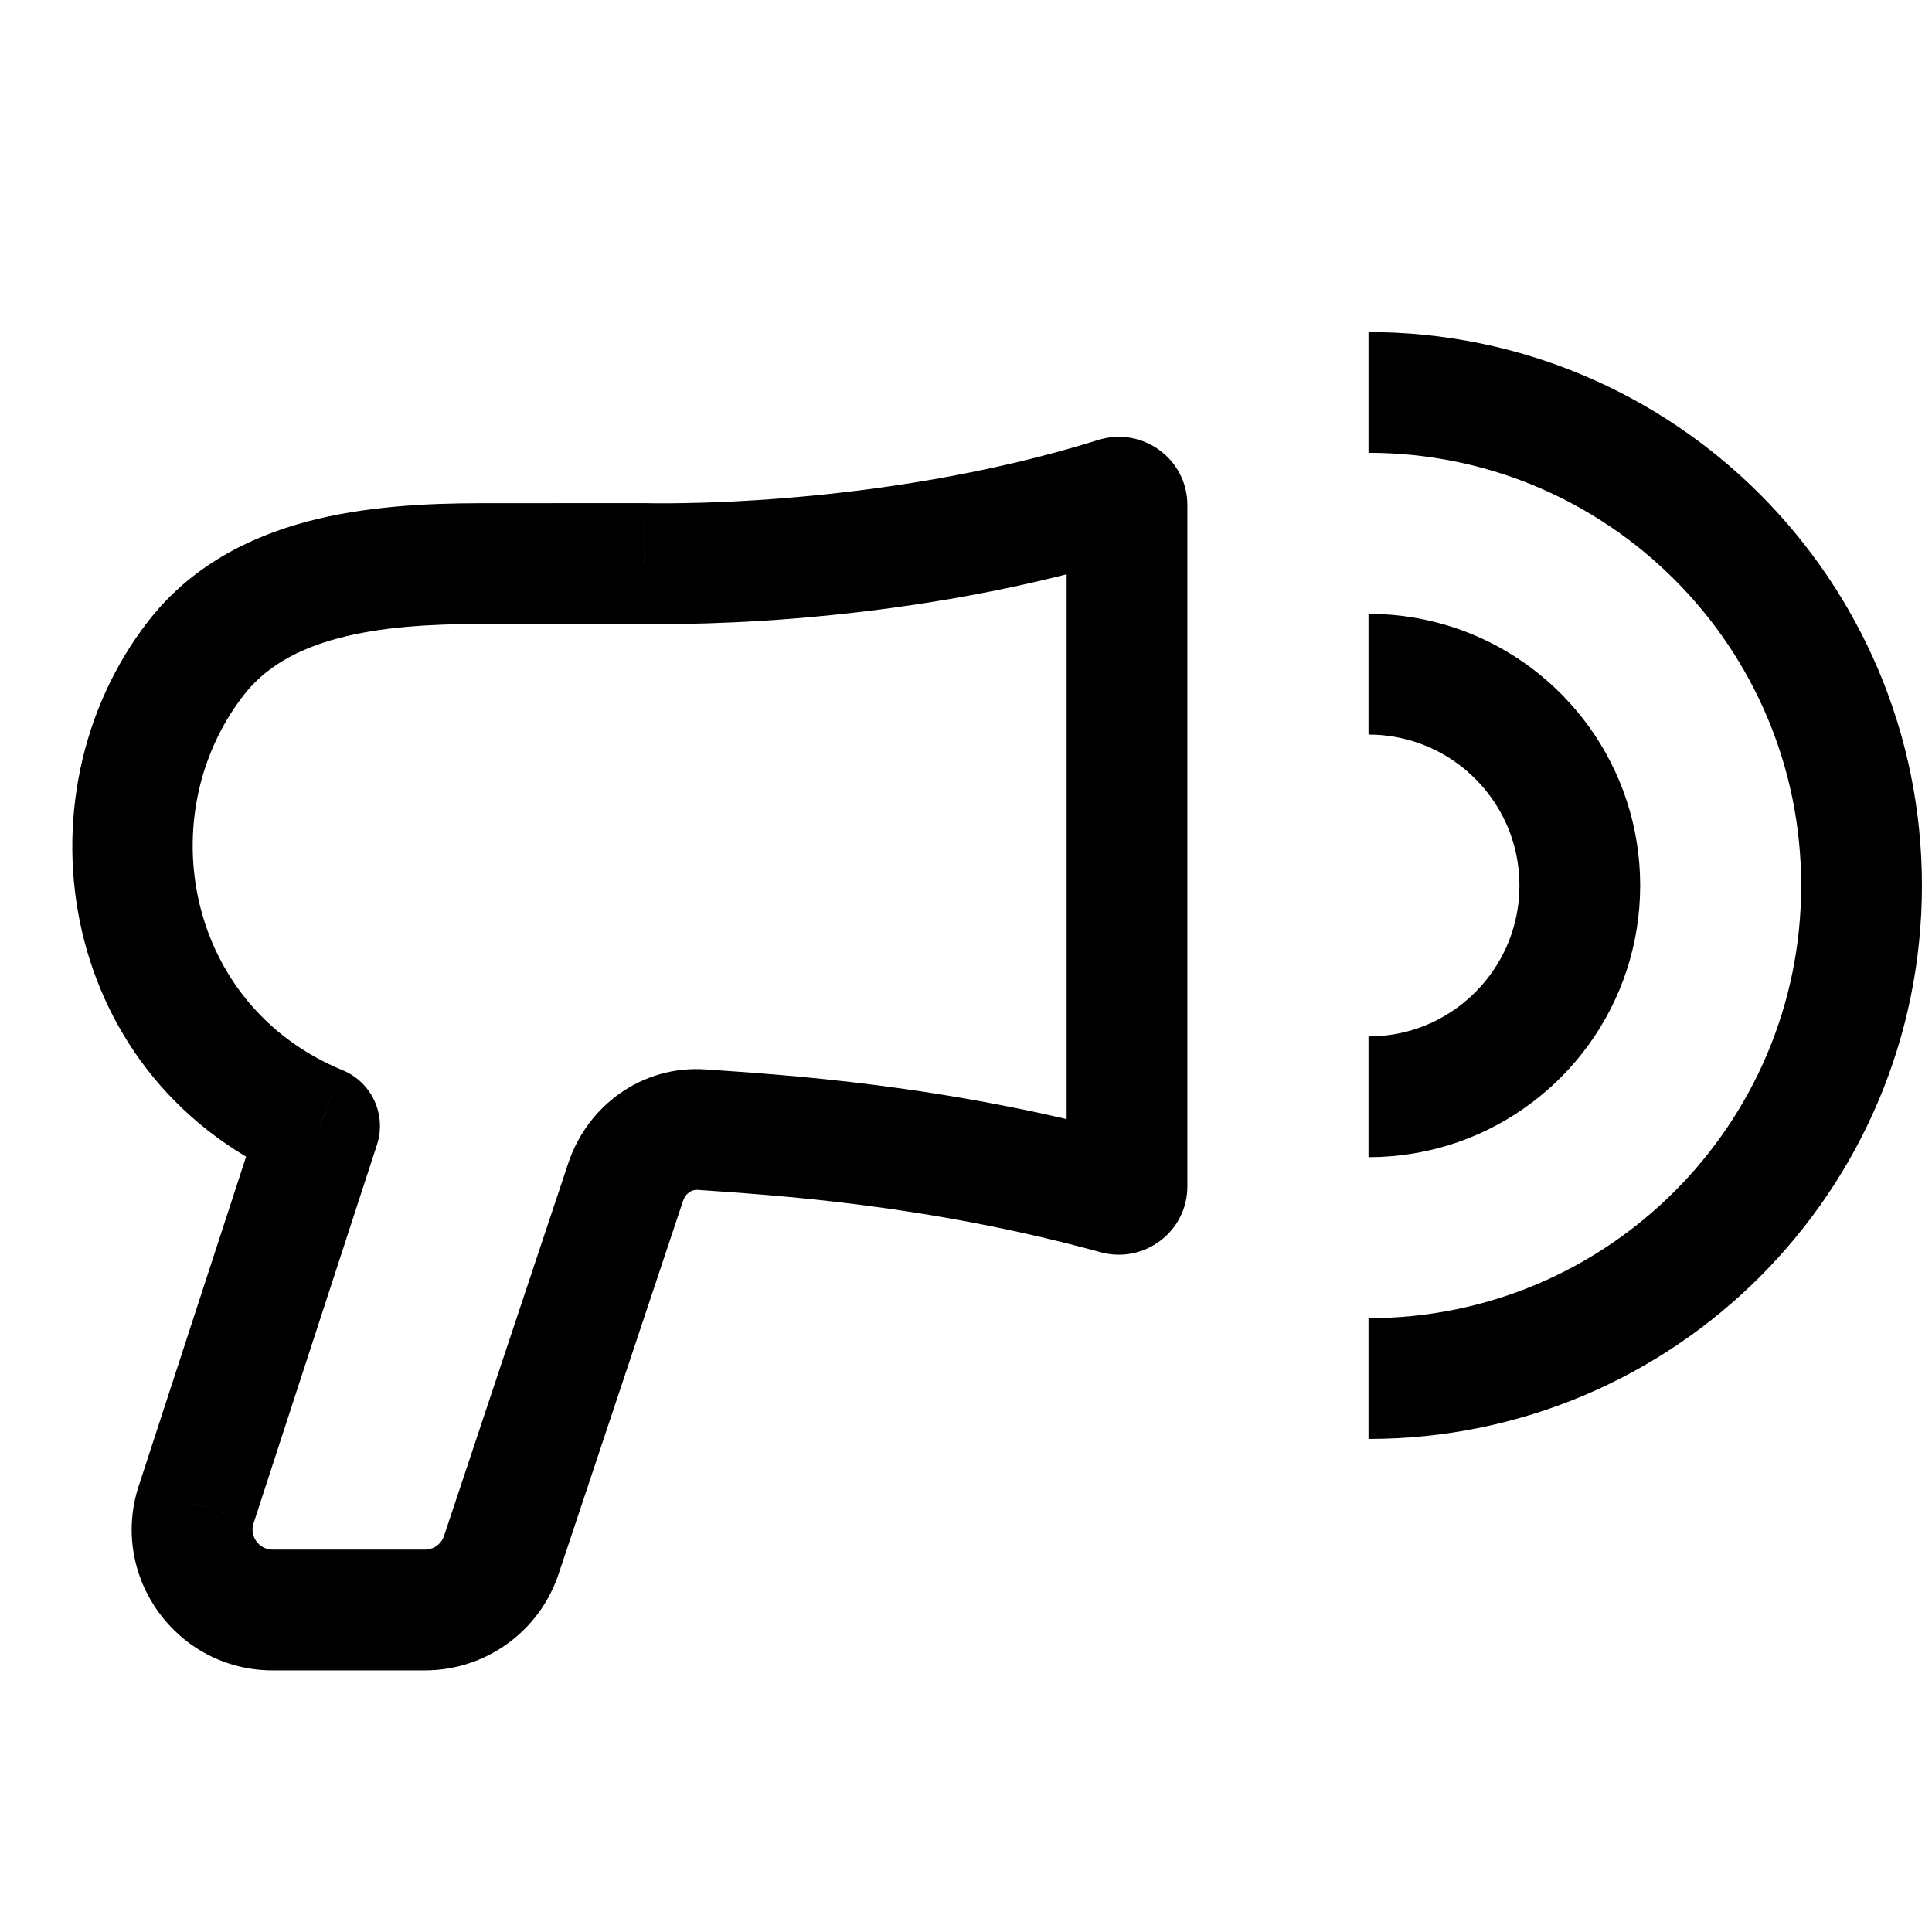 <svg width="24" height="24" viewBox="0 0 24 24" fill="none" xmlns="http://www.w3.org/2000/svg">
<path d="M8.719 14.033L8.666 14.781H8.666L8.719 14.033ZM2.439 18.684L3.15 18.921L3.152 18.916L2.439 18.684ZM3.97 13.988L4.683 14.22C4.804 13.847 4.618 13.443 4.255 13.294L3.97 13.988ZM8 7L8.023 6.25L8.011 6.25L7.999 6.25L8 7ZM13.873 14.832L14.07 14.109L13.873 14.832ZM13.869 6.181L14.093 6.896L13.869 6.181ZM13.25 6.276V14.736H14.75V6.276H13.25ZM14.07 14.109C11.726 13.467 9.719 13.352 8.772 13.285L8.666 14.781C9.615 14.848 11.488 14.957 13.674 15.556L14.07 14.109ZM7.06 14.447L5.516 19.079L6.939 19.553L8.484 14.921L7.06 14.447ZM5.279 19.25H3.387V20.75H5.279V19.25ZM3.152 18.916L4.683 14.22L3.257 13.755L1.726 18.451L3.152 18.916ZM5.969 7.751L8 7.75L7.999 6.25L5.968 6.251L5.969 7.751ZM8 7C7.976 7.75 7.977 7.75 7.977 7.75C7.977 7.75 7.977 7.75 7.977 7.75C7.977 7.75 7.978 7.75 7.978 7.75C7.979 7.75 7.98 7.75 7.981 7.75C7.983 7.75 7.986 7.75 7.989 7.75C7.996 7.75 8.006 7.75 8.019 7.751C8.044 7.751 8.08 7.752 8.126 7.752C8.219 7.753 8.352 7.753 8.52 7.75C8.856 7.744 9.333 7.727 9.903 7.68C11.039 7.586 12.565 7.374 14.093 6.896L13.645 5.465C12.258 5.899 10.85 6.097 9.78 6.185C9.247 6.229 8.803 6.245 8.494 6.25C8.34 6.253 8.22 6.253 8.139 6.252C8.099 6.252 8.069 6.251 8.049 6.251C8.039 6.251 8.032 6.251 8.028 6.25C8.026 6.25 8.024 6.25 8.024 6.25C8.023 6.25 8.023 6.25 8.023 6.25C8.023 6.25 8.023 6.25 8.023 6.25C8.023 6.25 8.023 6.25 8.023 6.25C8.023 6.25 8.023 6.25 8 7ZM4.255 13.294C2.305 12.491 1.873 10.124 3.026 8.637L1.84 7.718C0.146 9.904 0.723 13.462 3.684 14.681L4.255 13.294ZM3.387 19.25C3.217 19.25 3.096 19.083 3.15 18.921L1.727 18.447C1.349 19.58 2.193 20.75 3.387 20.75V19.25ZM5.516 19.079C5.482 19.181 5.387 19.25 5.279 19.25V20.75C6.032 20.75 6.701 20.268 6.939 19.553L5.516 19.079ZM8.772 13.285C7.977 13.228 7.297 13.736 7.06 14.447L8.484 14.921C8.519 14.815 8.601 14.776 8.666 14.781L8.772 13.285ZM5.968 6.251C5.298 6.252 4.535 6.288 3.819 6.478C3.094 6.671 2.37 7.034 1.84 7.718L3.026 8.637C3.295 8.29 3.687 8.065 4.204 7.928C4.729 7.788 5.335 7.752 5.969 7.751L5.968 6.251ZM13.25 14.736C13.25 14.3 13.664 13.997 14.07 14.109L13.674 15.556C14.209 15.702 14.75 15.304 14.75 14.736H13.25ZM14.75 6.276C14.75 5.695 14.185 5.296 13.645 5.465L14.093 6.896C13.682 7.025 13.25 6.722 13.25 6.276H14.75Z" fill="black"/>
<path d="M17 17.125C20.383 17.125 23.125 14.383 23.125 11C23.125 7.617 20.383 4.875 17 4.875" stroke="black" stroke-width="1.5"/>
<path d="M17 13.625C17.307 13.625 17.601 13.572 17.875 13.476C18.895 13.115 19.625 12.143 19.625 11C19.625 9.857 18.895 8.885 17.875 8.524C17.601 8.428 17.307 8.375 17 8.375" stroke="black" stroke-width="1.5"/>
</svg>
